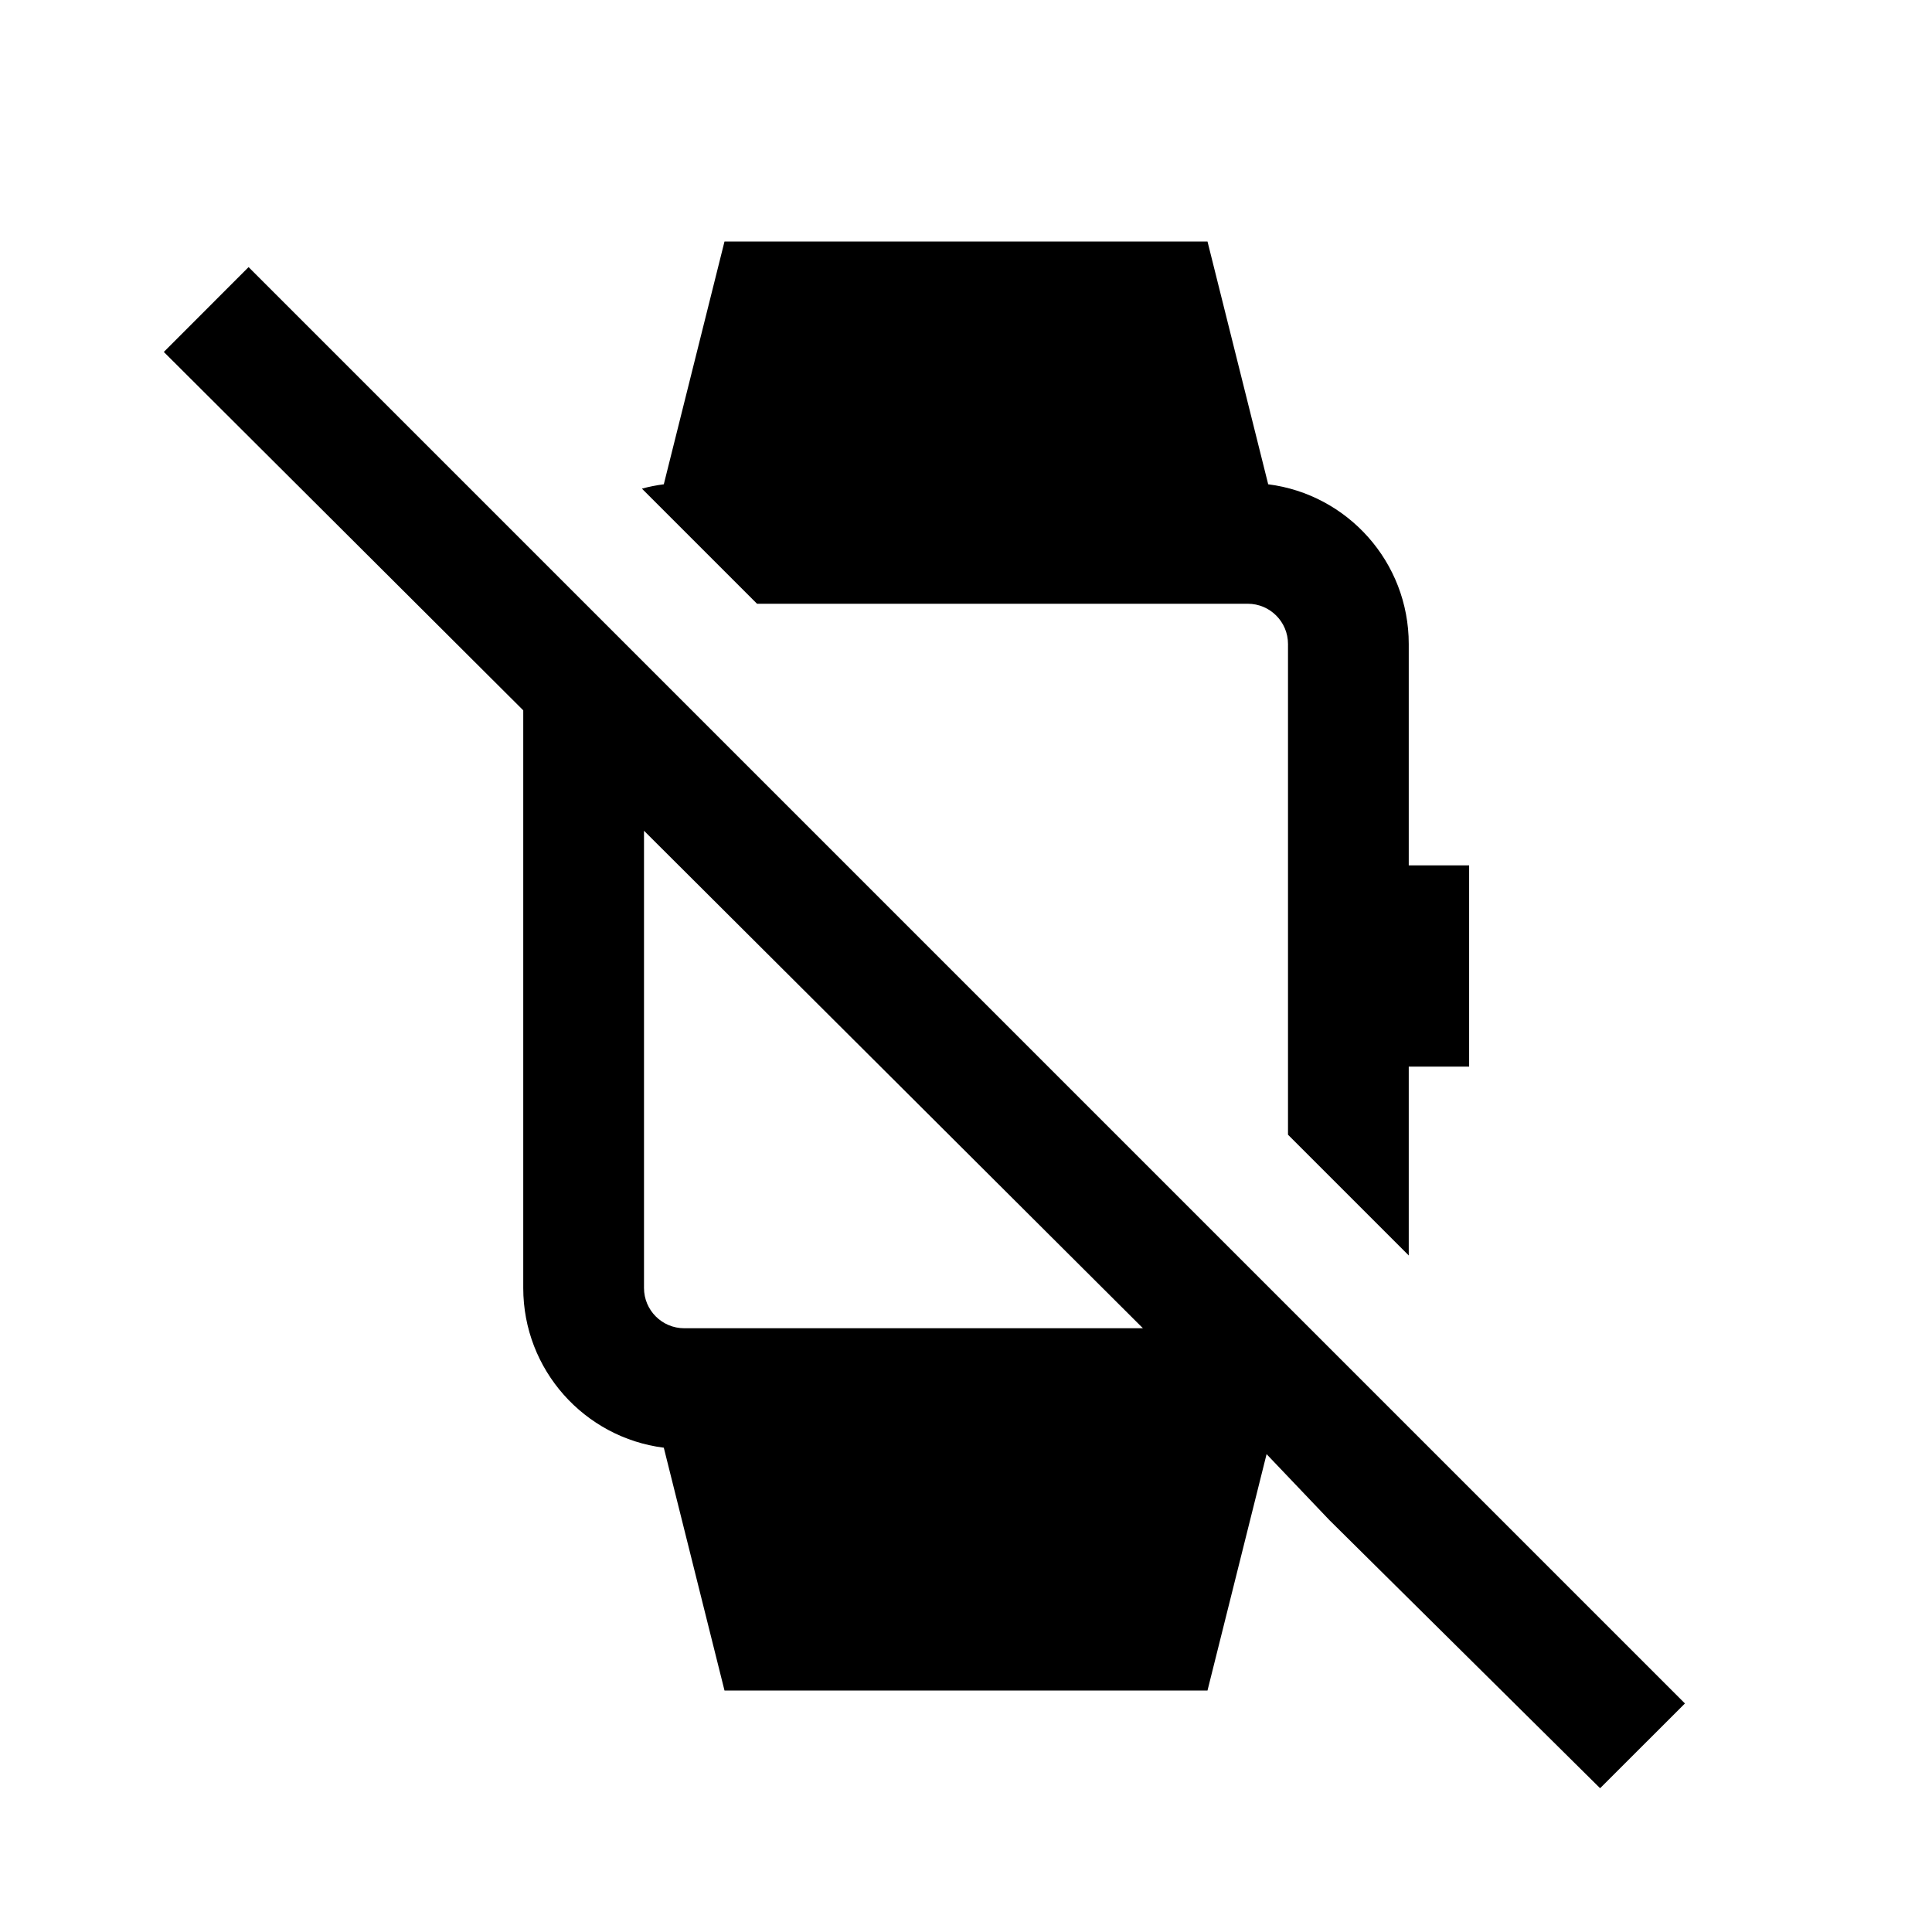 <svg aria-hidden="true" focusable="false" width="24" height="24" viewBox="0 0 24 24"  xmlns="http://www.w3.org/2000/svg">
<path d="M9.404 7.5L7.974 6.07C8.062 6.046 8.153 6.028 8.246 6.016L9 3H15L15.754 6.016C16.739 6.141 17.5 6.981 17.5 8V10.75H18.25V13.25H17.5V15.596L16 14.096V8C16 7.724 15.776 7.5 15.5 7.5H9.404Z" />
<path fill-rule="evenodd" clip-rule="evenodd" d="M3.088 3.318L2.035 4.372L6.5 8.824V16C6.5 17.018 7.261 17.859 8.246 17.984L9 21H15L15.734 18.064L16.515 18.884L19.877 22.214L20.931 21.161L3.088 3.318ZM8 16V10.32L14.198 16.5H8.5C8.224 16.5 8 16.276 8 16Z" />
</svg>
